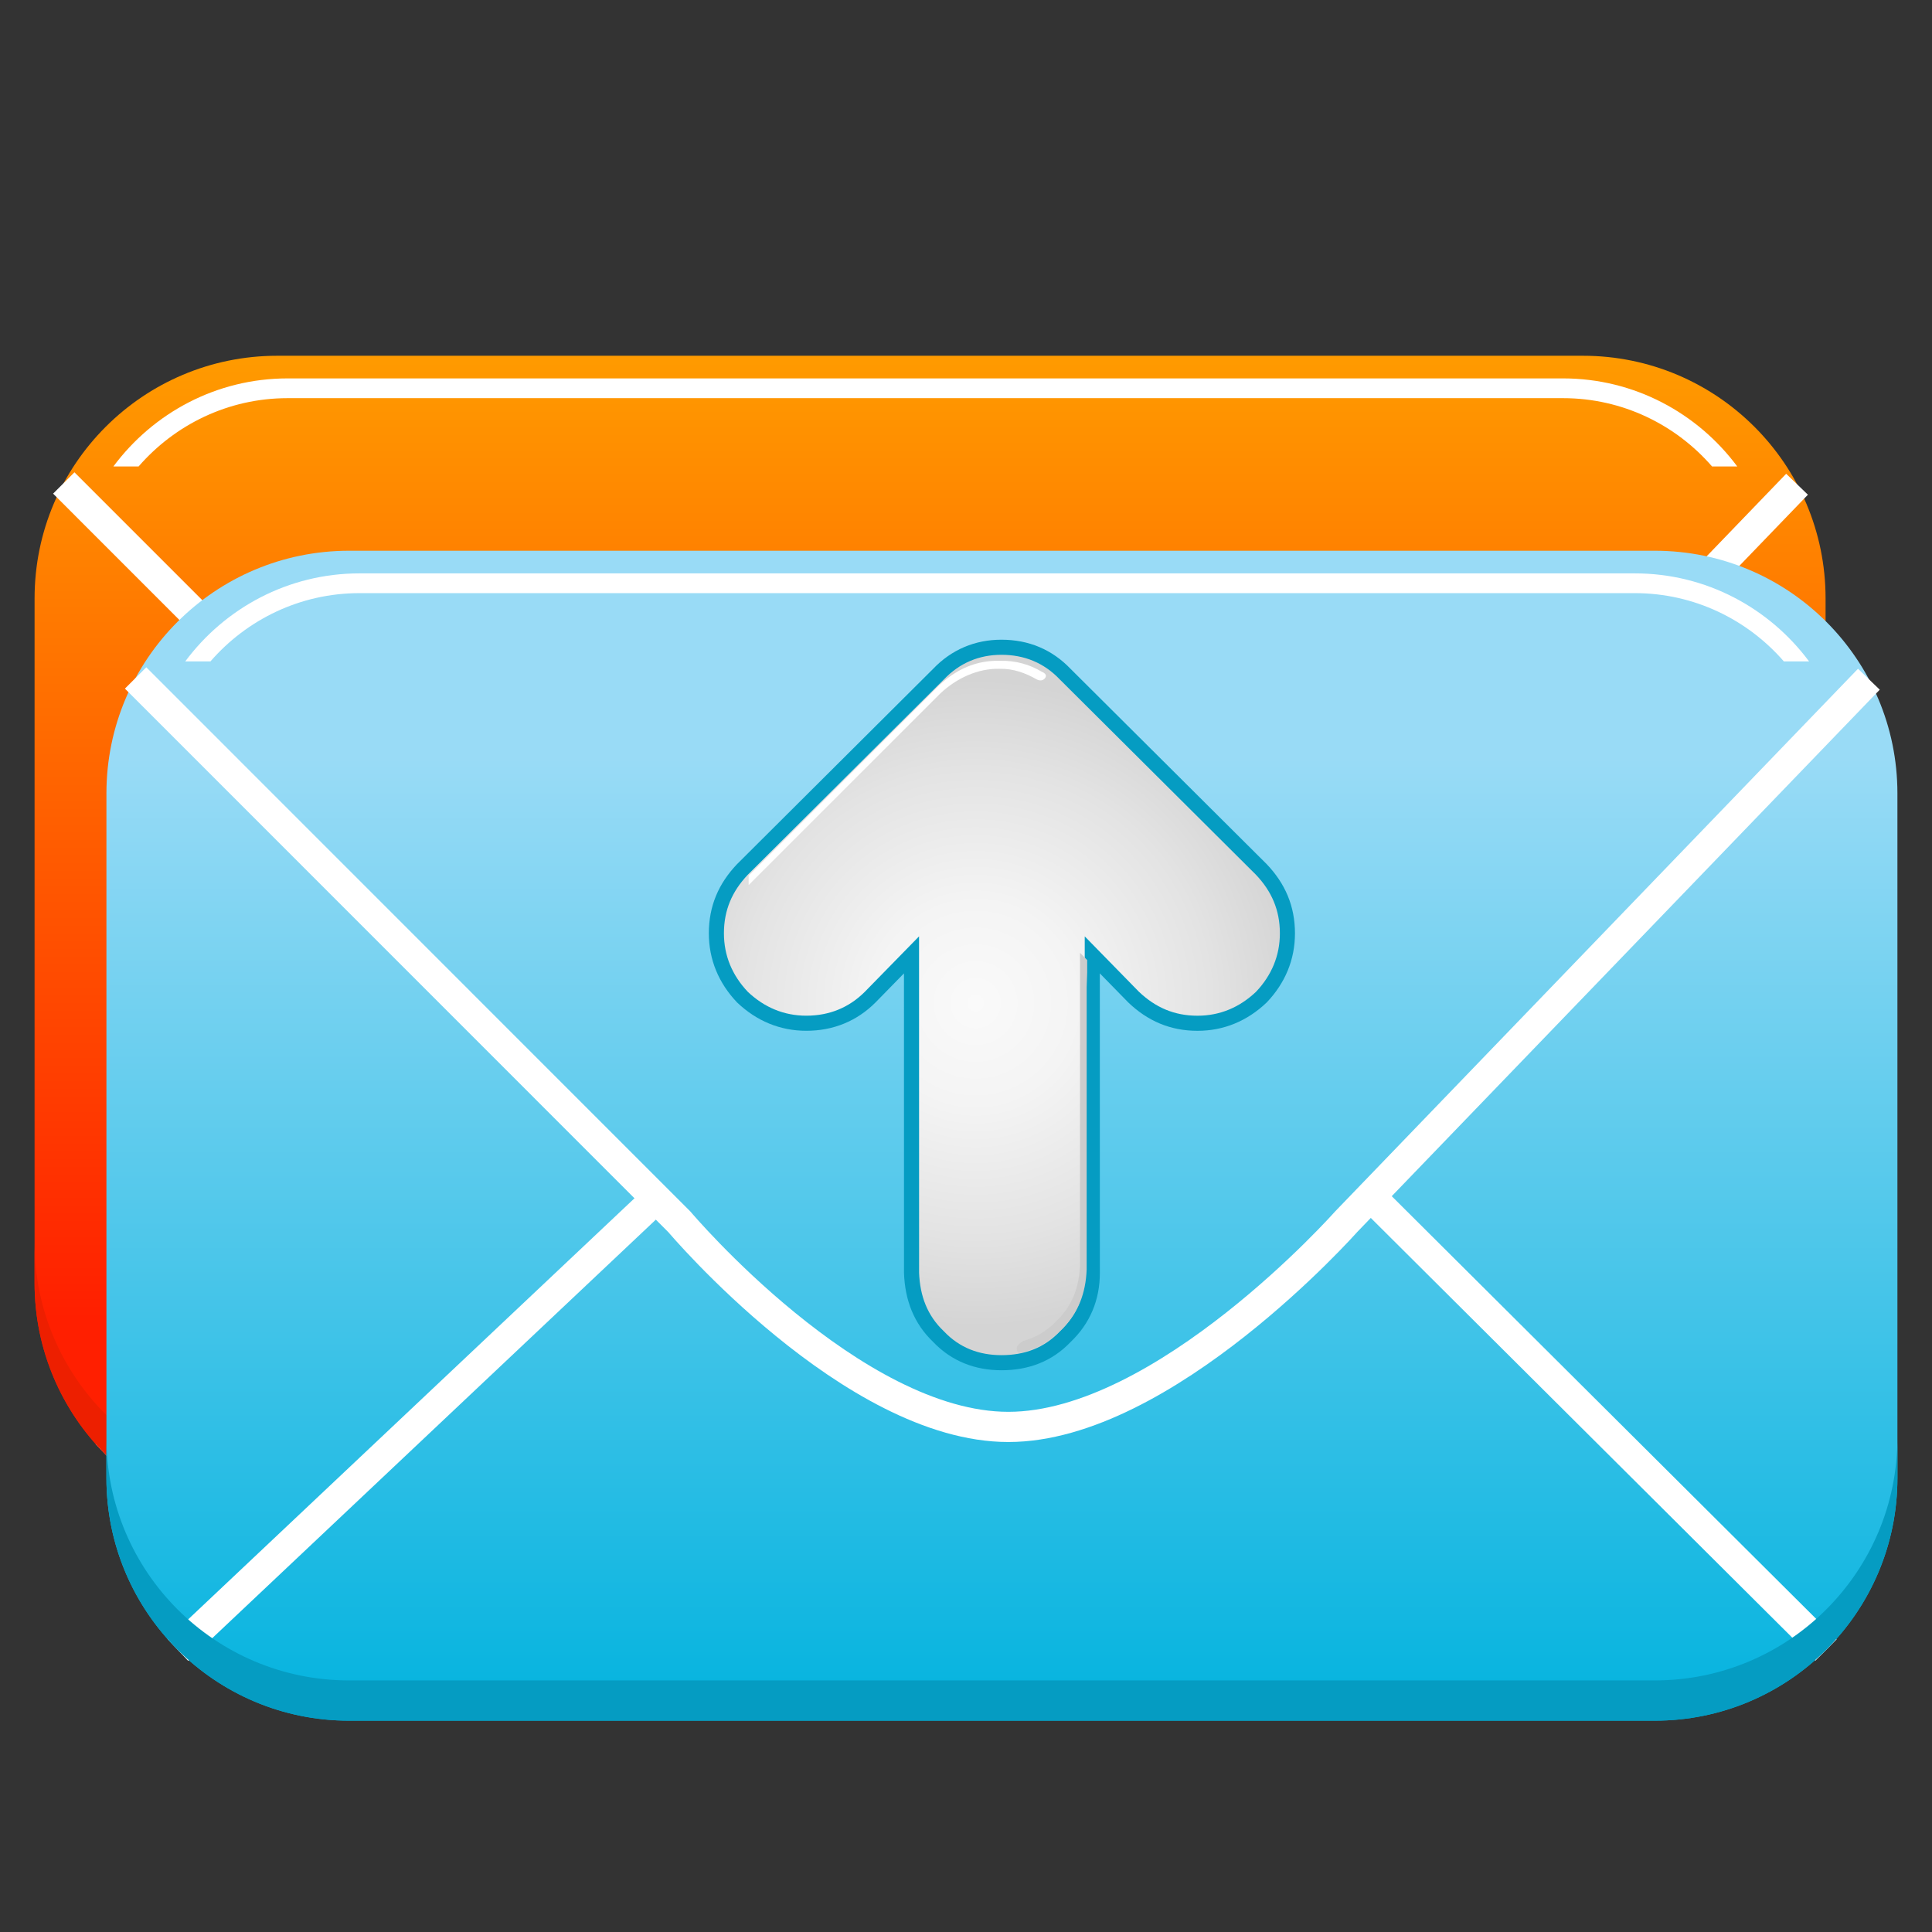 <?xml version="1.0" encoding="utf-8"?>
<!-- Generator: Adobe Illustrator 13.0.0, SVG Export Plug-In . SVG Version: 6.00 Build 14948)  -->
<!DOCTYPE svg PUBLIC "-//W3C//DTD SVG 1.1//EN" "http://www.w3.org/Graphics/SVG/1.1/DTD/svg11.dtd">
<svg version="1.1" id="Layer_1" xmlns="http://www.w3.org/2000/svg" xmlns:xlink="http://www.w3.org/1999/xlink" x="0px" y="0px"
	 width="128px" height="128px" viewBox="0 0 128 128" enable-background="new 0 0 128 128" xml:space="preserve">
<rect x="0" y="0" width="128" height="128" fill="#333333" stroke="none"/>
<g>
	<g>
		<linearGradient id="SVGID_1_" gradientUnits="userSpaceOnUse" x1="61.62" y1="22.388" x2="61.62" y2="87.363">
			<stop  offset="0" style="stop-color:#FF9D00"/>
			<stop  offset="1" style="stop-color:#FF1F00"/>
		</linearGradient>
		<path fill="url(#SVGID_1_)" d="M104.873,23.57H18.369c-8.879,0-16.078,7.199-16.078,16.076v45.357
			c0,8.881,7.199,16.078,16.078,16.078h86.504c8.877,0,16.076-7.197,16.076-16.078V39.646C120.949,30.77,113.75,23.57,104.873,23.57
			z"/>
		<path fill="none" stroke="#FFFFFF" stroke-width="2" stroke-miterlimit="3.864" d="M4.225,31.998l36.029,36.037
			c0,0,11.473,13.584,21.793,13.584c10.322,0,22.369-13.582,22.369-13.582l34.643-35.955"/>
		
			<line fill="none" stroke="#FFFFFF" stroke-width="2" stroke-miterlimit="3.864" x1="7.021" y1="96.391" x2="38.711" y2="66.492"/>
		
			<line fill="none" stroke="#FFFFFF" stroke-width="2" stroke-miterlimit="3.864" x1="86.045" y1="66.348" x2="116.219" y2="96.398"/>
		<path fill="#FFFFFF" d="M103.553,26.379c3.941,0,7.473,1.76,9.875,4.525h1.67c-2.625-3.531-6.816-5.834-11.545-5.834H19.057
			c-4.729,0-8.92,2.303-11.545,5.834h1.67c2.402-2.766,5.934-4.525,9.875-4.525"/>
		<path fill="#ED1F00" d="M104.873,98.415H18.369c-8.879,0-16.078-7.197-16.078-16.078v2.667c0,8.881,7.199,16.078,16.078,16.078
			h86.504c8.877,0,16.076-7.197,16.076-16.078v-2.667C120.949,91.218,113.75,98.415,104.873,98.415z"/>
	</g>
	<g>
		<linearGradient id="SVGID_2_" gradientUnits="userSpaceOnUse" x1="66.38" y1="115.183" x2="66.38" y2="50.208">
			<stop  offset="0" style="stop-color:#00B2DE"/>
			<stop  offset="1" style="stop-color:#99DBF6"/>
		</linearGradient>
		<path fill="url(#SVGID_2_)" d="M109.633,36.488H23.129c-8.879,0-16.078,7.199-16.078,16.076v45.357
			c0,8.881,7.199,16.078,16.078,16.078h86.504c8.877,0,16.076-7.197,16.076-16.078V52.564
			C125.709,43.688,118.51,36.488,109.633,36.488z"/>
		<path fill="none" stroke="#FFFFFF" stroke-width="2" stroke-miterlimit="3.864" d="M8.984,44.916l36.029,36.037
			c0,0,11.473,13.584,21.793,13.584c10.322,0,22.369-13.582,22.369-13.582L123.818,45"/>
		
			<line fill="none" stroke="#FFFFFF" stroke-width="2" stroke-miterlimit="3.864" x1="11.781" y1="109.309" x2="43.471" y2="79.41"/>
		
			<line fill="none" stroke="#FFFFFF" stroke-width="2" stroke-miterlimit="3.864" x1="90.805" y1="79.266" x2="120.979" y2="109.316"/>
		<path fill="#FFFFFF" d="M108.312,39.297c3.941,0,7.473,1.76,9.875,4.525h1.67c-2.625-3.531-6.816-5.834-11.545-5.834H23.816
			c-4.729,0-8.92,2.303-11.545,5.834h1.67c2.402-2.766,5.934-4.525,9.875-4.525"/>
		
			<radialGradient id="SVGID_3_" cx="-4388.247" cy="-354.807" r="30.652" gradientTransform="matrix(-0.699 -1.000000e-04 0 0.7 -3002.761 314.368)" gradientUnits="userSpaceOnUse">
			<stop  offset="0" style="stop-color:#FAFAFA"/>
			<stop  offset="0.311" style="stop-color:#F4F4F4"/>
			<stop  offset="0.726" style="stop-color:#E3E3E3"/>
			<stop  offset="1" style="stop-color:#D4D4D4"/>
		</radialGradient>
		<path fill="url(#SVGID_3_)" stroke="#059CC2" d="M49.189,57.601c-1.133,1.192-1.727,2.562-1.727,4.232
			c0,1.607,0.596,3.039,1.727,4.23c1.191,1.131,2.623,1.729,4.229,1.729c1.67,0.001,3.1-0.597,4.232-1.729l2.74-2.801l0.002,21.062
			c0.059,1.668,0.596,3.098,1.787,4.23c1.133,1.193,2.562,1.729,4.172,1.729c1.668,0,3.096-0.535,4.229-1.729
			c1.191-1.131,1.789-2.561,1.789-4.229l-0.002-21.062l2.74,2.801c1.191,1.133,2.561,1.73,4.23,1.73
			c1.609,0,3.039-0.598,4.229-1.729c1.133-1.19,1.729-2.621,1.729-4.23c0-1.67-0.596-3.041-1.729-4.232l-12.99-12.934
			c-1.133-1.191-2.561-1.787-4.229-1.787c-1.609,0-3.037,0.594-4.172,1.785L49.189,57.601z"/>
		<path fill="#059CC2" d="M109.633,111.333H23.129c-8.879,0-16.078-7.197-16.078-16.078v2.667c0,8.881,7.199,16.078,16.078,16.078
			h86.504c8.877,0,16.076-7.197,16.076-16.078v-2.667C125.709,104.136,118.51,111.333,109.633,111.333z"/>
		<path fill="#CCCCCC" d="M72.029,63.606l-0.475-0.479l-0.002,20.694c-0.051,1.458-0.521,2.708-1.562,3.698
			c-0.633,0.668-1.373,1.098-2.191,1.321c0,0-0.438,0.228-0.438,0.51c0,0.43,0.438,0.219,0.438,0.219
			c0.936-0.233,1.781-0.704,2.5-1.461c1.131-1.074,1.639-2.43,1.695-4.011l0.002-18.713l0.033-0.953V63.606z"/>
		<path fill="#FFFFFF" d="M69.036,44.514c-0.826-0.496-1.757-0.762-2.801-0.734c-1.559-0.039-2.876,0.559-4.033,1.638L49.6,58.016
			v0.623l12.718-12.715c1.068-0.994,2.468-1.649,3.904-1.614c0.92-0.024,1.737,0.287,2.474,0.707c0,0,0.296,0.161,0.496-0.038
			C69.495,44.674,69.036,44.514,69.036,44.514z"/>
	</g>
</g>
</svg>
